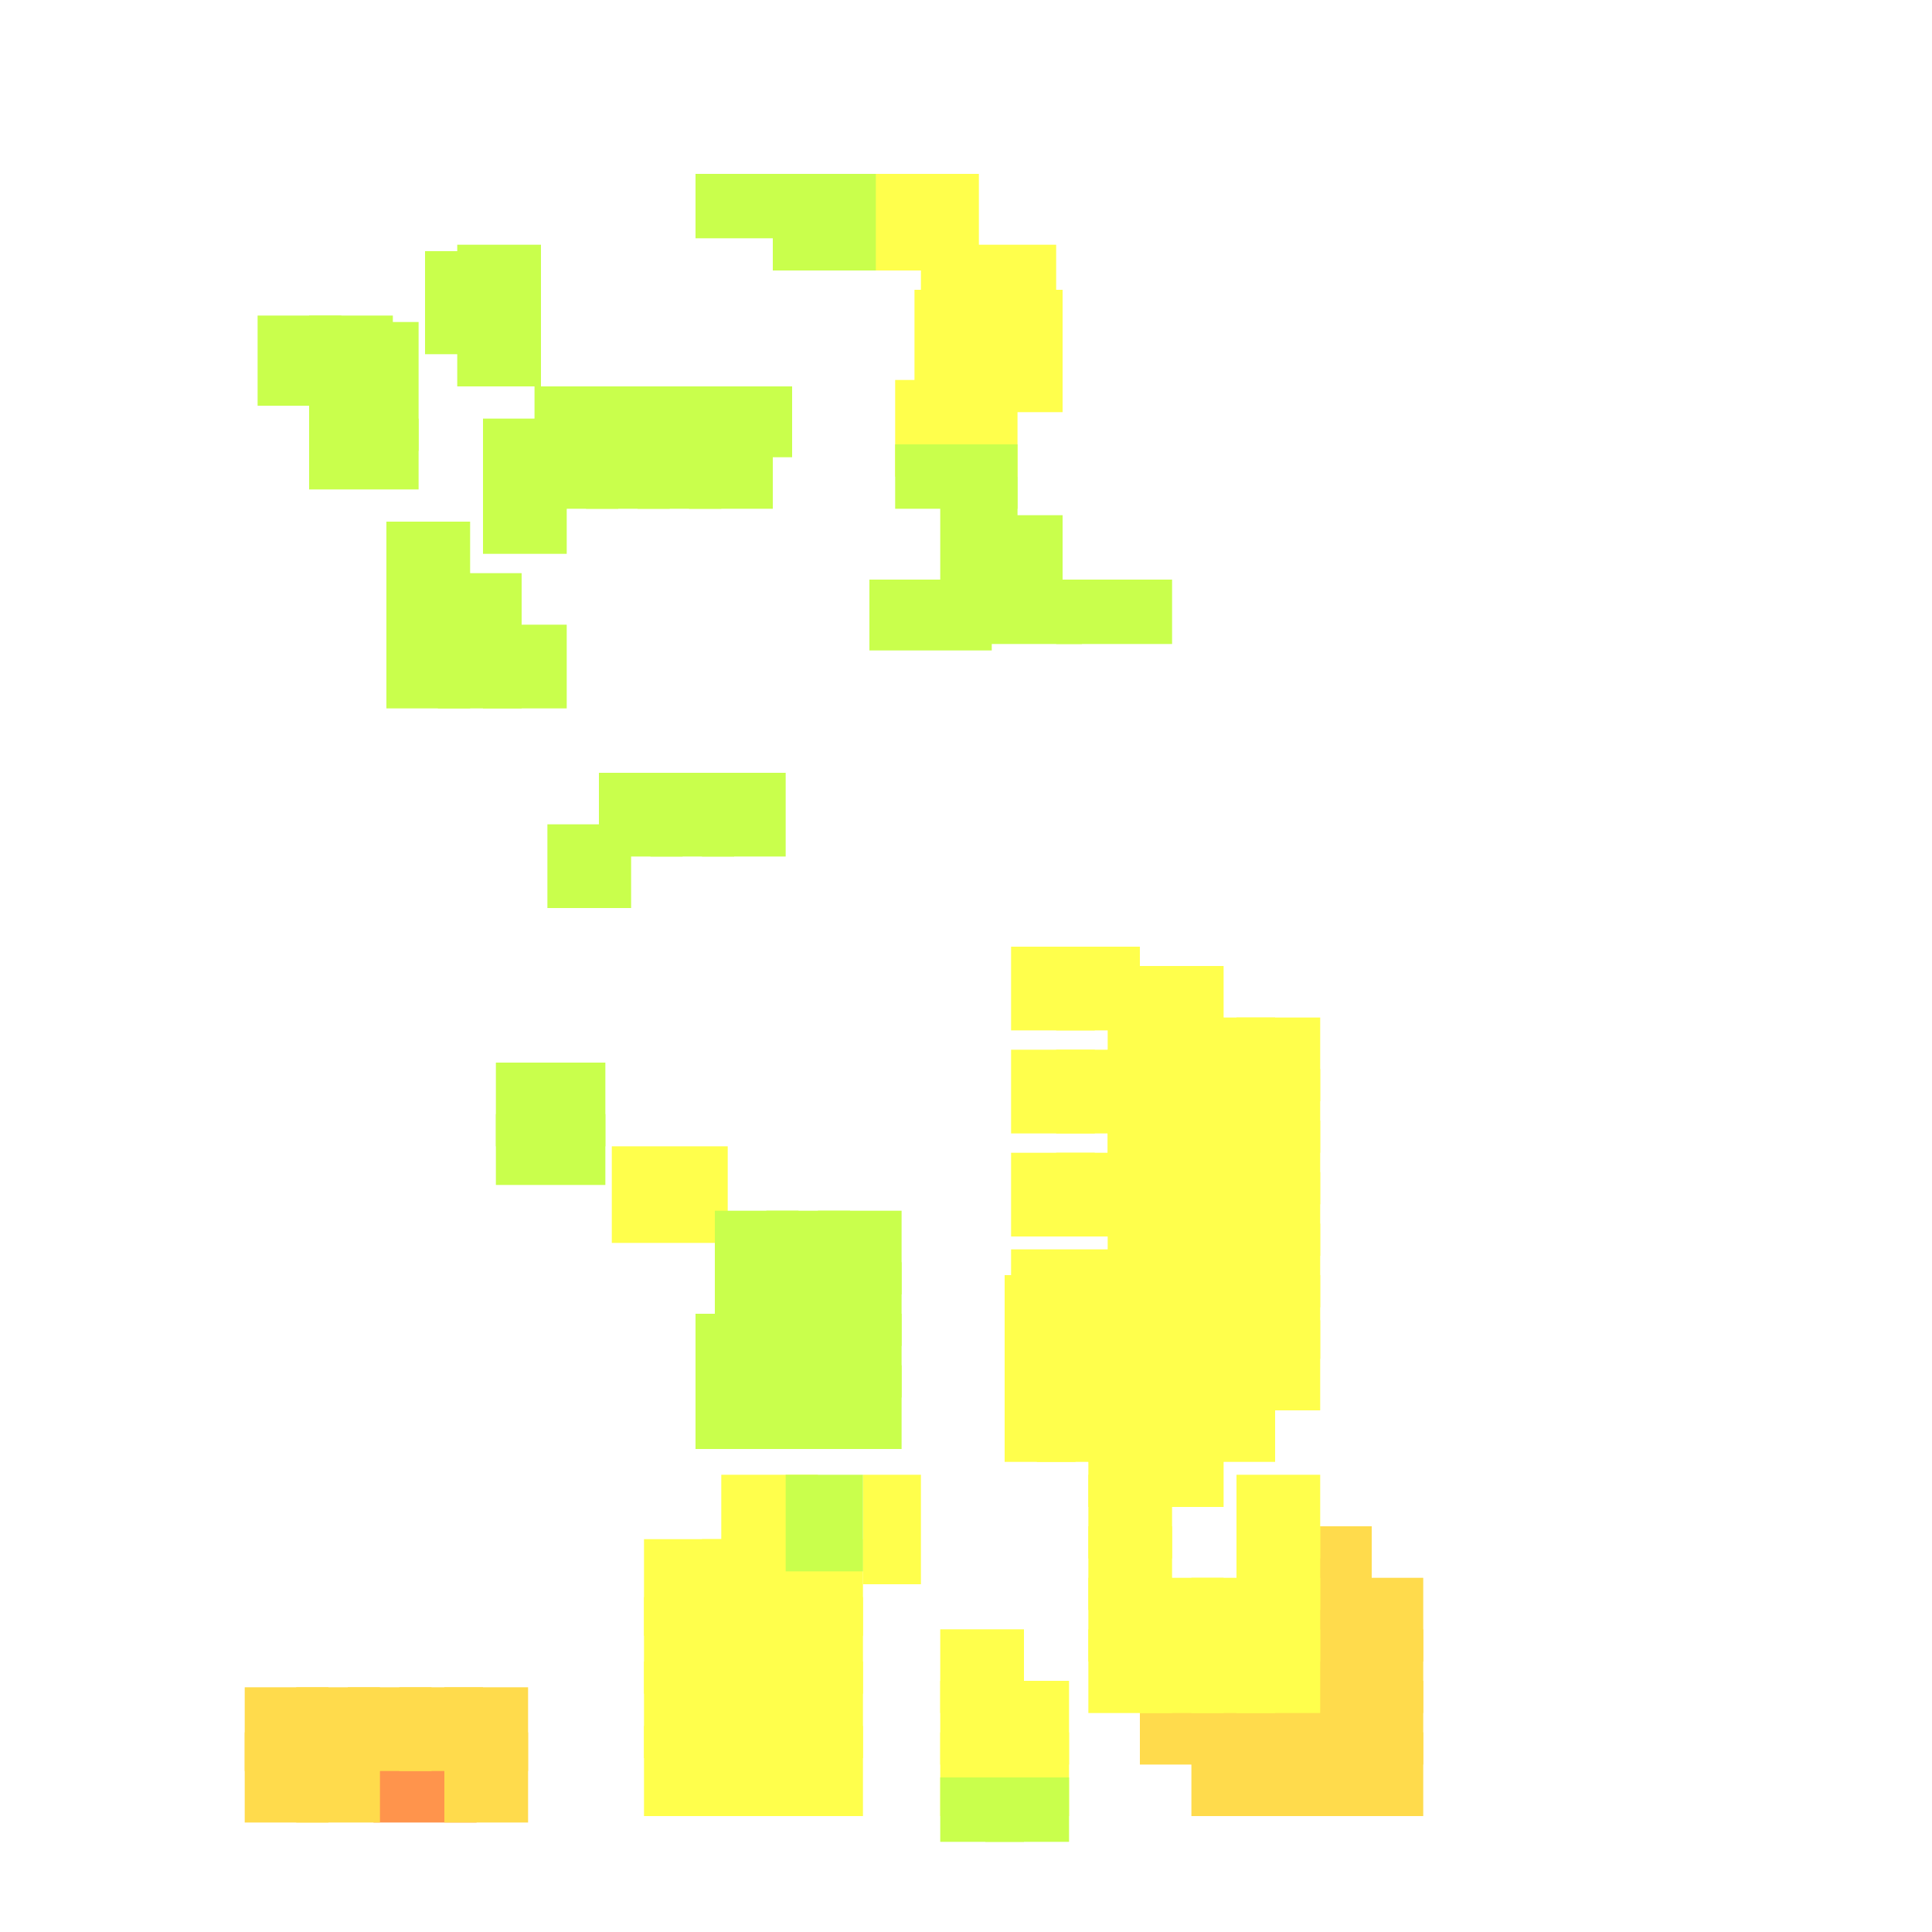 <?xml version="1.0" encoding="utf-8"?>
<svg xmlns="http://www.w3.org/2000/svg" width="300" height="300" viewBox="0 0 300 300" class="creatureMap" style="position:absolute;">
    <defs>
        <filter id="blur" x="-30%" y="-30%" width="160%" height="160%">
            <feGaussianBlur stdDeviation="3" />
        </filter>
        <pattern id="pattern-untameable" width="10" height="10" patternTransform="rotate(135)" patternUnits="userSpaceOnUse">'
            <rect width="4" height="10" fill="black"></rect>
        </pattern>
        <filter id="groupStroke">
            <feFlood result="outsideColor" flood-color="black"/>
            <feMorphology in="SourceAlpha" operator="dilate" radius="2"/>
            <feComposite result="strokeoutline1" in="outsideColor" operator="in"/>
            <feComposite result="strokeoutline2" in="strokeoutline1" in2="SourceAlpha" operator="out"/>
            <feGaussianBlur in="strokeoutline2" result="strokeblur" stdDeviation="1"/>
        </filter>
        <style>
            .spawningMap-very-common { fill: #0F0; }
            .spawningMap-common { fill: #B2FF00; }
            .spawningMap-uncommon { fill: #FF0; }
            .spawningMap-very-uncommon { fill: #FC0; }
            .spawningMap-rare { fill: #F60; }
            .spawningMap-very-rare { fill: #F00; }
            .spawning-map-point { stroke:black; stroke-width:1; }
        </style>
    </defs>

<g filter="url(#blur)" opacity="0.7">
<g class="spawningMap-rare">
<rect x="58" y="269" width="16" height="14" />
</g>
<g class="spawningMap-very-uncommon">
<rect x="54" y="262" width="13" height="13" />
<rect x="62" y="262" width="13" height="13" />
<rect x="200" y="237" width="13" height="13" />
<rect x="200" y="245" width="13" height="13" />
<rect x="200" y="253" width="13" height="13" />
<rect x="177" y="261" width="13" height="13" />
<rect x="208" y="269" width="13" height="13" />
<rect x="200" y="269" width="13" height="13" />
<rect x="192" y="269" width="13" height="13" />
<rect x="185" y="269" width="13" height="13" />
<rect x="208" y="245" width="13" height="13" />
<rect x="38" y="269" width="13" height="14" />
<rect x="38" y="262" width="13" height="13" />
<rect x="46" y="269" width="13" height="14" />
<rect x="46" y="262" width="13" height="13" />
<rect x="69" y="269" width="13" height="14" />
<rect x="69" y="262" width="13" height="13" />
<rect x="208" y="253" width="13" height="13" />
<rect x="208" y="261" width="13" height="13" />
<rect x="200" y="261" width="13" height="13" />
<rect x="192" y="261" width="13" height="13" />
<rect x="185" y="261" width="13" height="13" />
</g>
<g class="spawningMap-uncommon">
<rect x="156" y="213" width="11" height="14" />
<rect x="156" y="205" width="11" height="14" />
<rect x="157" y="194" width="20" height="9" />
<rect x="172" y="150" width="10" height="18" />
<rect x="134" y="229" width="9" height="17" />
<rect x="177" y="245" width="13" height="13" />
<rect x="185" y="245" width="13" height="13" />
<rect x="164" y="179" width="13" height="13" />
<rect x="177" y="158" width="13" height="13" />
<rect x="177" y="150" width="13" height="13" />
<rect x="185" y="158" width="13" height="13" />
<rect x="192" y="158" width="13" height="13" />
<rect x="131" y="27" width="21" height="15" />
<rect x="153" y="261" width="13" height="13" />
<rect x="157" y="179" width="13" height="13" />
<rect x="95" y="178" width="18" height="15" />
<rect x="100" y="268" width="15" height="14" />
<rect x="119" y="239" width="15" height="15" />
<rect x="119" y="248" width="15" height="15" />
<rect x="119" y="258" width="15" height="15" />
<rect x="119" y="268" width="15" height="14" />
<rect x="192" y="245" width="13" height="13" />
<rect x="169" y="213" width="13" height="14" />
<rect x="169" y="205" width="13" height="14" />
<rect x="161" y="213" width="13" height="14" />
<rect x="161" y="205" width="13" height="14" />
<rect x="161" y="198" width="13" height="13" />
<rect x="156" y="198" width="11" height="13" />
<rect x="169" y="198" width="13" height="13" />
<rect x="172" y="175" width="10" height="16" />
<rect x="172" y="163" width="10" height="17" />
<rect x="146" y="269" width="13" height="13" />
<rect x="153" y="269" width="13" height="13" />
<rect x="172" y="186" width="10" height="17" />
<rect x="152" y="45" width="13" height="19" />
<rect x="143" y="38" width="21" height="12" />
<rect x="142" y="45" width="15" height="19" />
<rect x="139" y="59" width="19" height="15" />
<rect x="112" y="229" width="15" height="15" />
<rect x="100" y="239" width="15" height="15" />
<rect x="100" y="248" width="15" height="15" />
<rect x="100" y="258" width="15" height="15" />
<rect x="109" y="239" width="15" height="15" />
<rect x="109" y="248" width="15" height="15" />
<rect x="109" y="258" width="15" height="15" />
<rect x="109" y="268" width="15" height="14" />
<rect x="157" y="163" width="13" height="13" />
<rect x="164" y="163" width="13" height="13" />
<rect x="157" y="147" width="13" height="13" />
<rect x="185" y="253" width="13" height="13" />
<rect x="177" y="253" width="13" height="13" />
<rect x="192" y="237" width="13" height="13" />
<rect x="164" y="147" width="13" height="13" />
<rect x="169" y="245" width="13" height="13" />
<rect x="169" y="237" width="13" height="13" />
<rect x="169" y="229" width="13" height="13" />
<rect x="169" y="221" width="13" height="13" />
<rect x="177" y="221" width="13" height="13" />
<rect x="177" y="213" width="13" height="14" />
<rect x="185" y="213" width="13" height="14" />
<rect x="185" y="205" width="13" height="14" />
<rect x="185" y="198" width="13" height="13" />
<rect x="177" y="205" width="13" height="14" />
<rect x="177" y="198" width="13" height="13" />
<rect x="177" y="190" width="13" height="13" />
<rect x="177" y="182" width="13" height="13" />
<rect x="177" y="174" width="13" height="13" />
<rect x="177" y="166" width="13" height="13" />
<rect x="192" y="253" width="13" height="13" />
<rect x="192" y="229" width="13" height="13" />
<rect x="192" y="205" width="13" height="14" />
<rect x="192" y="198" width="13" height="13" />
<rect x="192" y="190" width="13" height="13" />
<rect x="185" y="190" width="13" height="13" />
<rect x="185" y="182" width="13" height="13" />
<rect x="192" y="182" width="13" height="13" />
<rect x="185" y="174" width="13" height="13" />
<rect x="192" y="174" width="13" height="13" />
<rect x="185" y="166" width="13" height="13" />
<rect x="192" y="166" width="13" height="13" />
<rect x="169" y="253" width="13" height="13" />
<rect x="146" y="253" width="13" height="13" />
<rect x="146" y="261" width="13" height="13" />
</g>
<g class="spawningMap-common">
<rect x="146" y="276" width="13" height="10" />
<rect x="153" y="276" width="13" height="10" />
<rect x="48" y="65" width="17" height="11" />
<rect x="106" y="60" width="17" height="11" />
<rect x="60" y="97" width="13" height="13" />
<rect x="153" y="80" width="12" height="15" />
<rect x="164" y="90" width="18" height="10" />
<rect x="77" y="173" width="17" height="11" />
<rect x="127" y="188" width="13" height="13" />
<rect x="119" y="212" width="13" height="13" />
<rect x="127" y="212" width="13" height="13" />
<rect x="108" y="212" width="16" height="13" />
<rect x="48" y="49" width="13" height="14" />
<rect x="75" y="73" width="13" height="13" />
<rect x="107" y="65" width="13" height="14" />
<rect x="83" y="60" width="16" height="11" />
<rect x="75" y="97" width="13" height="13" />
<rect x="95" y="60" width="16" height="11" />
<rect x="68" y="97" width="13" height="13" />
<rect x="68" y="89" width="13" height="13" />
<rect x="48" y="57" width="13" height="14" />
<rect x="120" y="27" width="16" height="15" />
<rect x="108" y="27" width="17" height="10" />
<rect x="40" y="49" width="13" height="14" />
<rect x="139" y="69" width="19" height="10" />
<rect x="146" y="74" width="12" height="21" />
<rect x="135" y="90" width="19" height="11" />
<rect x="150" y="90" width="18" height="10" />
<rect x="66" y="39" width="11" height="16" />
<rect x="56" y="50" width="9" height="20" />
<rect x="71" y="38" width="13" height="14" />
<rect x="75" y="65" width="13" height="14" />
<rect x="91" y="65" width="13" height="14" />
<rect x="99" y="65" width="13" height="14" />
<rect x="60" y="89" width="13" height="13" />
<rect x="60" y="81" width="13" height="13" />
<rect x="109" y="120" width="13" height="13" />
<rect x="101" y="120" width="13" height="13" />
<rect x="93" y="120" width="13" height="13" />
<rect x="85" y="128" width="13" height="13" />
<rect x="77" y="165" width="17" height="13" />
<rect x="71" y="46" width="13" height="14" />
<rect x="111" y="188" width="13" height="13" />
<rect x="119" y="188" width="13" height="13" />
<rect x="111" y="196" width="13" height="13" />
<rect x="119" y="196" width="13" height="13" />
<rect x="127" y="196" width="13" height="13" />
<rect x="108" y="204" width="16" height="13" />
<rect x="119" y="204" width="13" height="13" />
<rect x="127" y="204" width="13" height="13" />
<rect x="83" y="65" width="13" height="14" />
<rect x="122" y="229" width="12" height="15" />
</g>
</g>
</svg>